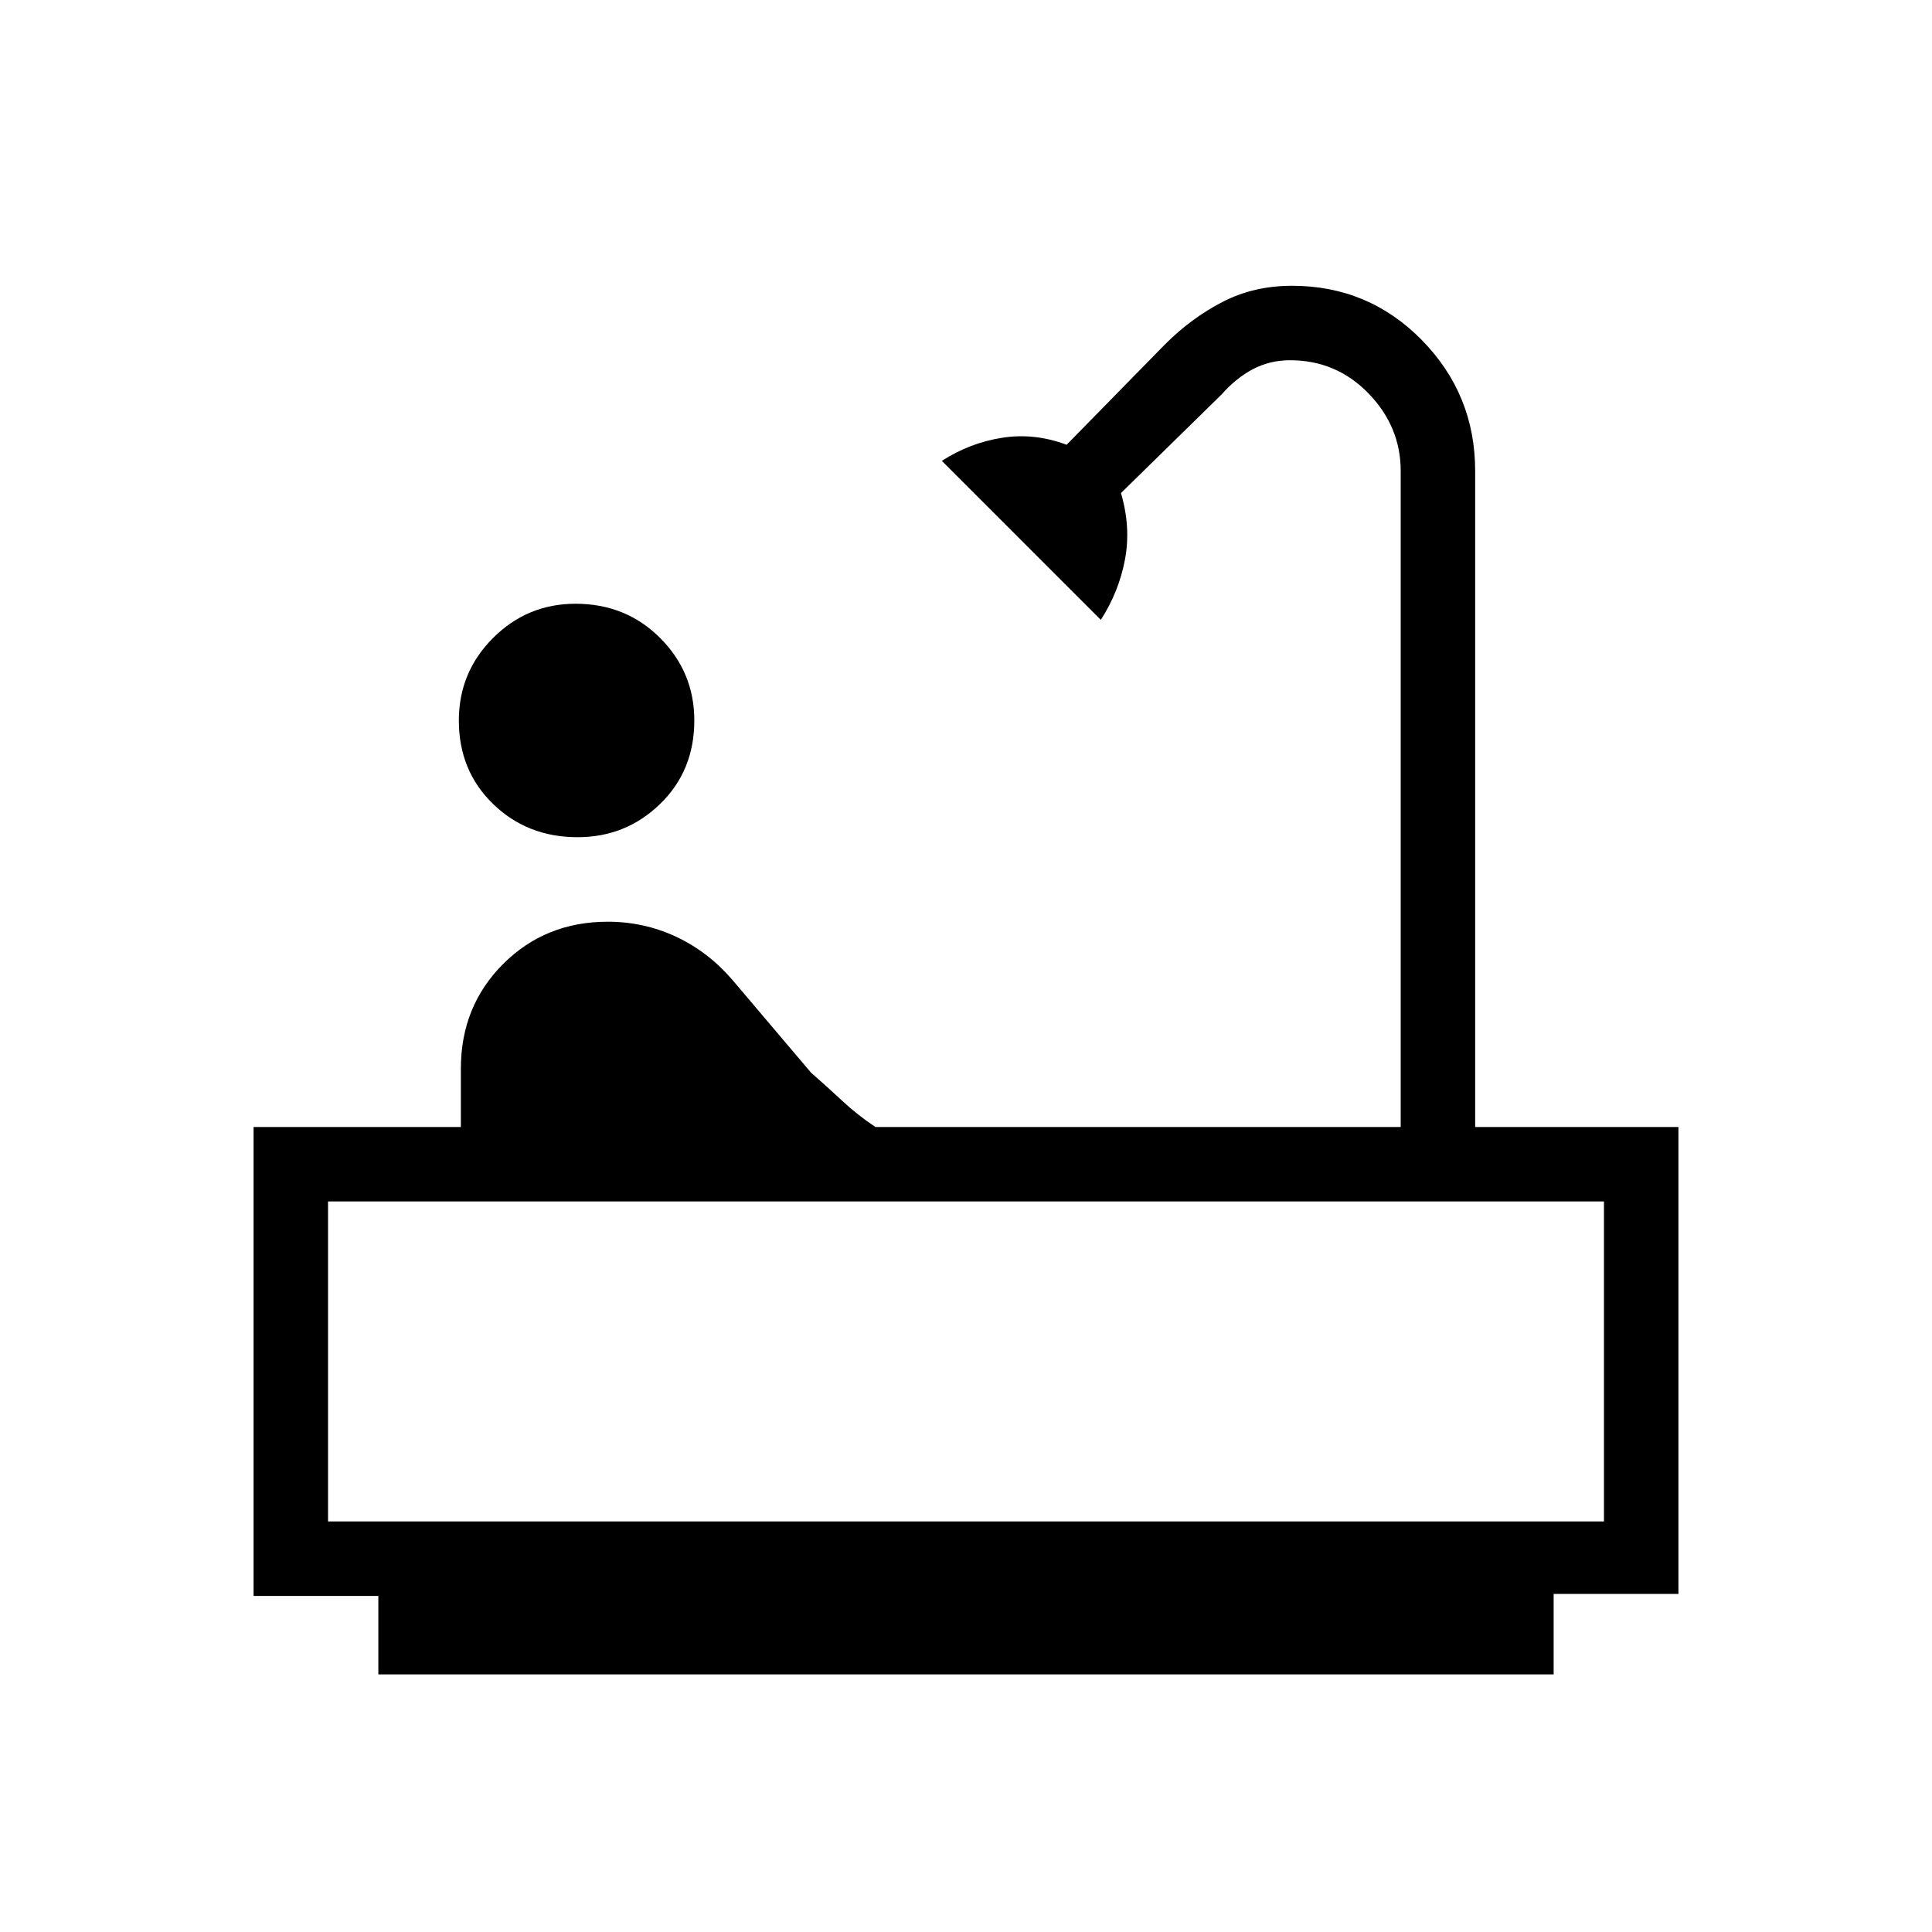 <svg xmlns="http://www.w3.org/2000/svg" height="24" width="24"><path d="M7.175 10.4q-.625 0-1.05-.413Q5.7 9.575 5.7 8.95q0-.6.425-1.025Q6.55 7.5 7.15 7.5q.625 0 1.05.425.425.425.425 1.025 0 .625-.425 1.037-.425.413-1.025.413ZM4.7 20.8v-.975H3.15V14h2.575v-.725q0-.775.525-1.3t1.3-.525q.45 0 .85.187.4.188.7.538l.975 1.15q.2.175.388.35.187.175.412.325H17.4V5.85q0-.55-.4-.963-.4-.412-.975-.412-.25 0-.463.112-.212.113-.387.313l-1.25 1.225q.125.425.05.825-.075.4-.3.75L11.7 5.725q.35-.225.75-.287.4-.063.8.087l1.225-1.25q.325-.325.713-.525.387-.2.862-.2.95 0 1.613.675.662.675.662 1.625V14h2.525v5.8H19.3v1Zm-.625-1.9h15.85v-3.975H4.075Zm15.85 0H4.075Z"/></svg>